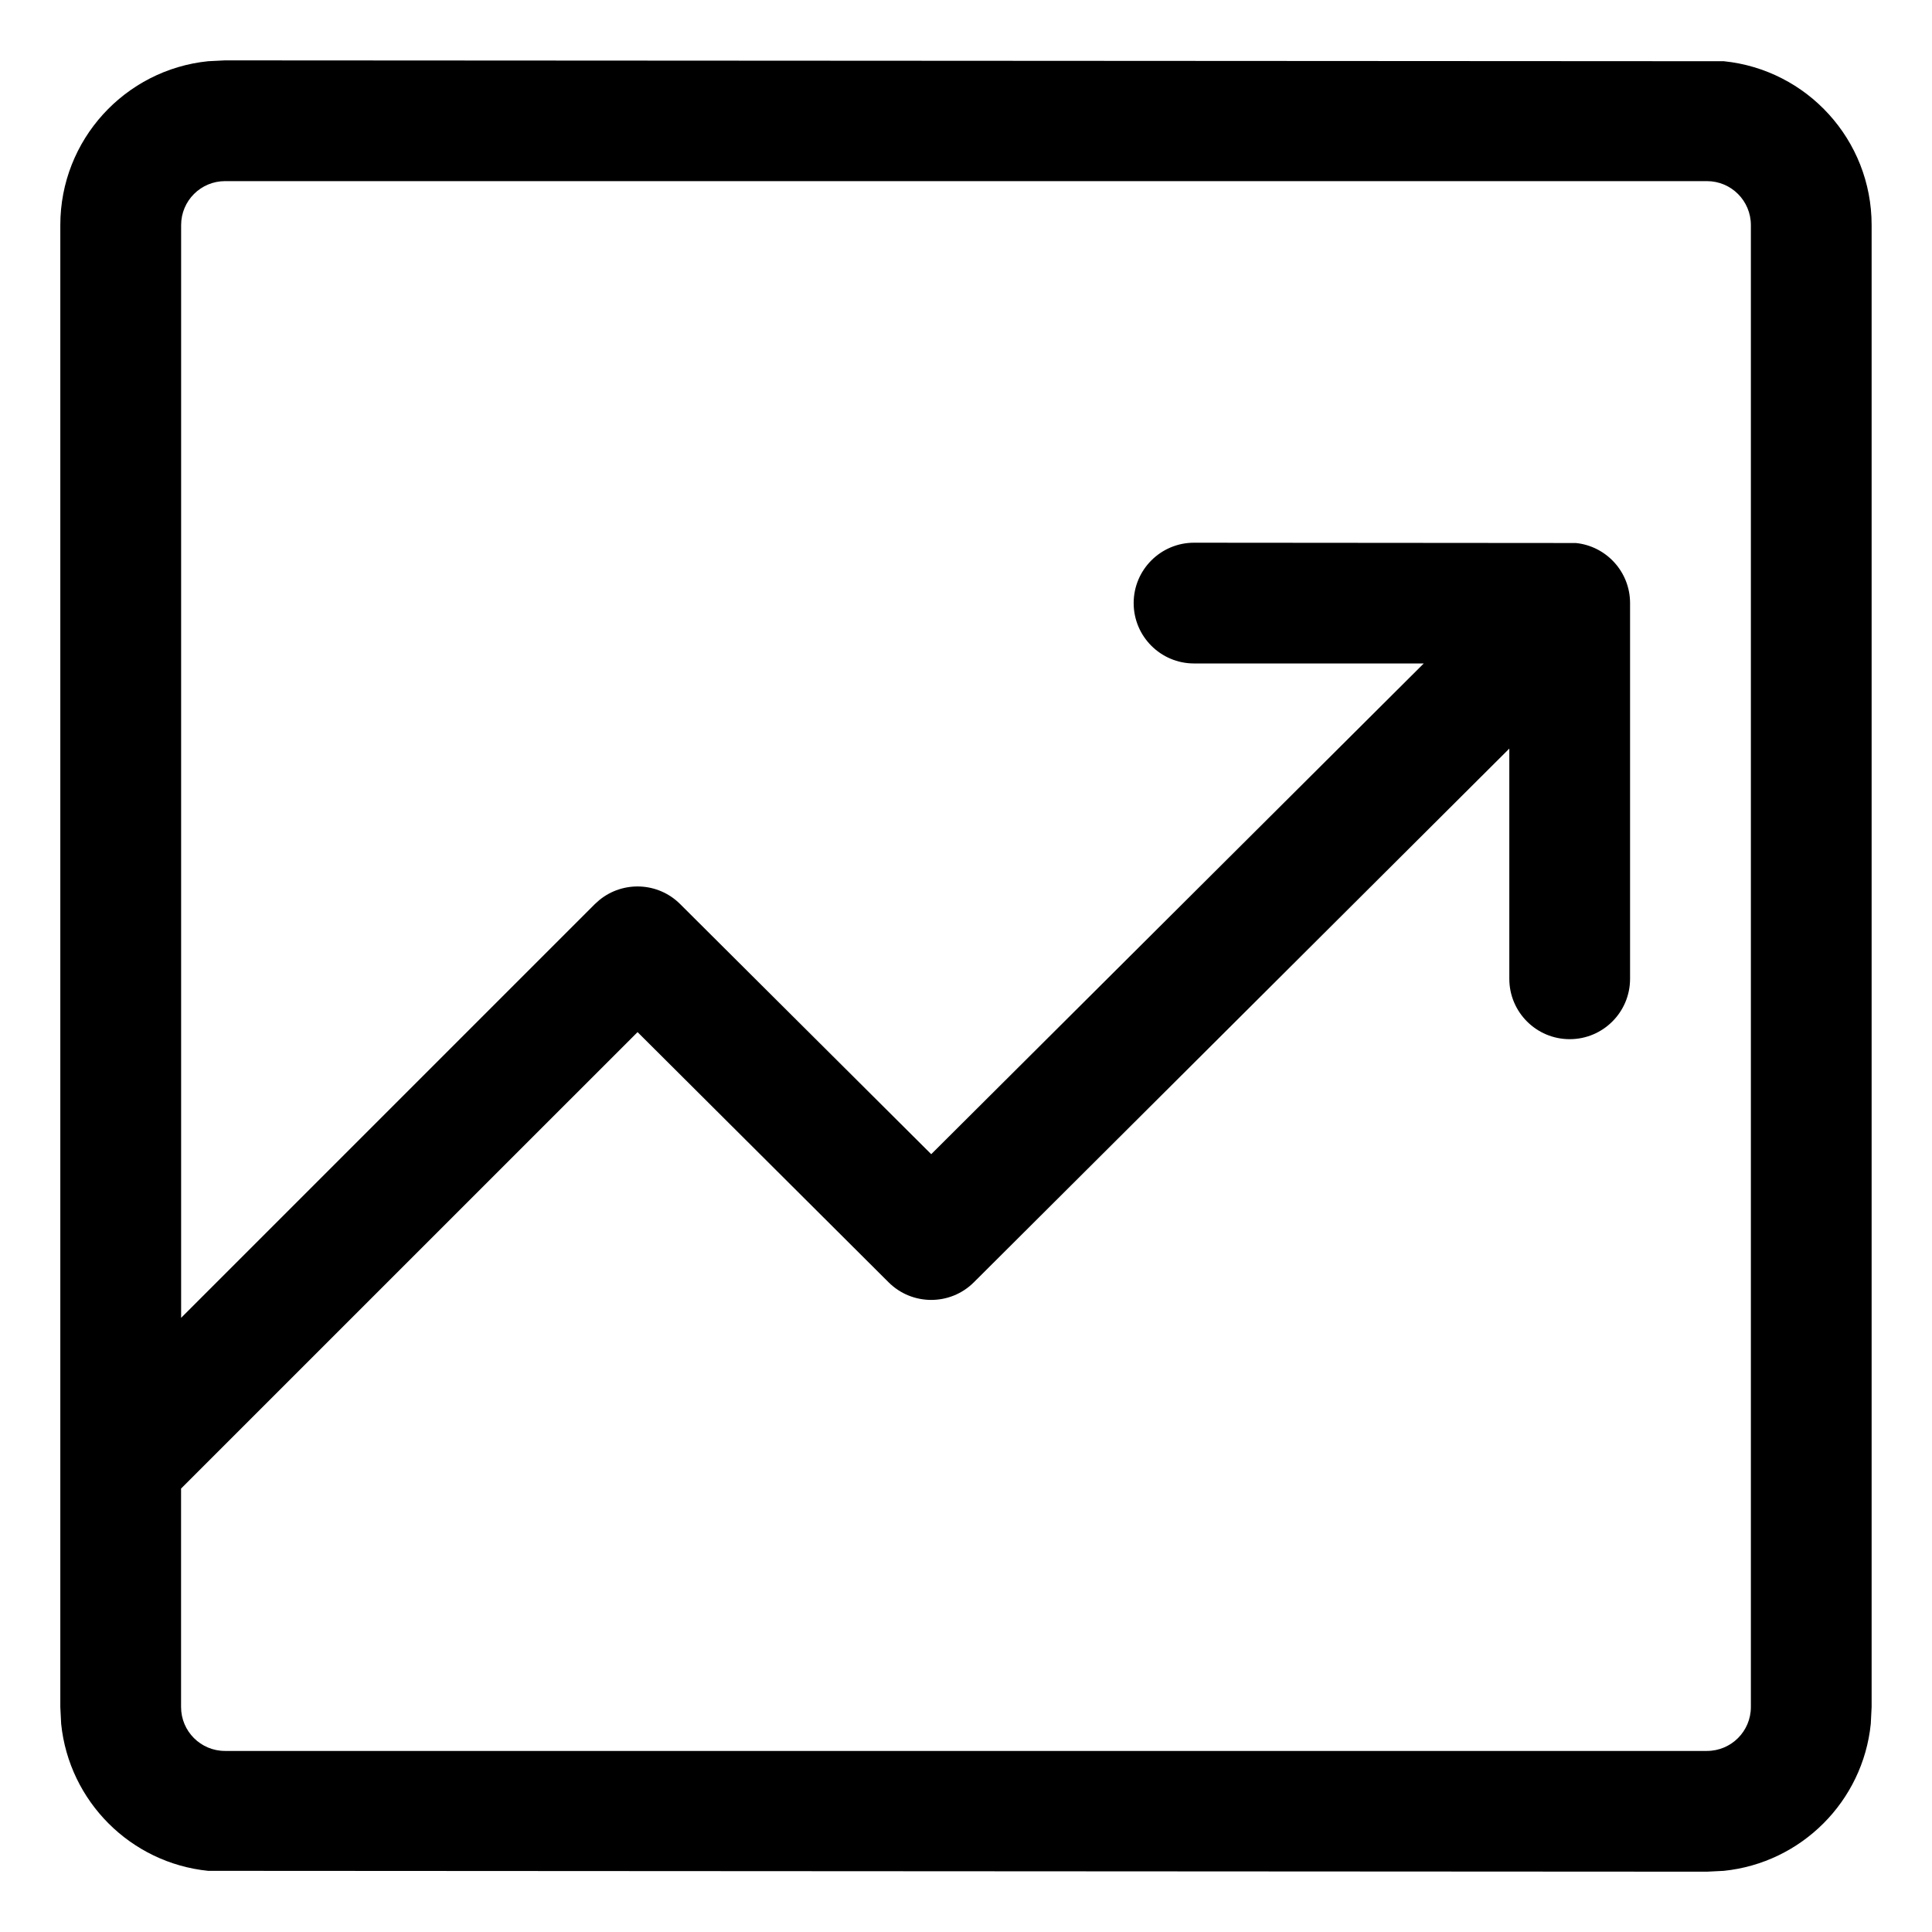 <?xml version="1.0" encoding="UTF-8"?>
<svg viewBox="0 0 32 32" version="1.1" xmlns="http://www.w3.org/2000/svg" xmlns:xlink="http://www.w3.org/1999/xlink">
<title>statistics_border</title>
<path d="M28.552 1.014c1.376 0.14 2.448 1.301 2.448 2.714v24.545l-0.014 0.279c-0.13 1.284-1.151 2.304-2.435 2.435l-0.279 0.014-24.824-0.014c-1.284-0.13-2.304-1.151-2.435-2.435l-0.014-0.279v-24.545c0-1.413 1.073-2.574 2.448-2.714l0.279-0.014 24.824 0.014zM3.728 3c-0.402 0-0.728 0.325-0.728 0.728v18.099l6.852-6.852 0.076-0.068c0.392-0.32 0.971-0.298 1.337 0.067l4.159 4.143 8.158-8.128h-3.805c-0.552-0-1-0.448-1-1s0.448-1 1-1l6.324 0.005c0.504 0.051 0.898 0.477 0.898 0.995v6.223c-0 0.552-0.448 1-1 1s-1-0.448-1-1v-3.813l-8.869 8.84c-0.39 0.389-1.022 0.389-1.412 0l-4.158-4.144-7.561 7.56v3.618c0 0.402 0.325 0.728 0.728 0.728h24.545c0.402 0 0.728-0.325 0.728-0.728v-24.545c0-0.402-0.325-0.728-0.728-0.728h-24.545z"></path>
</svg>
